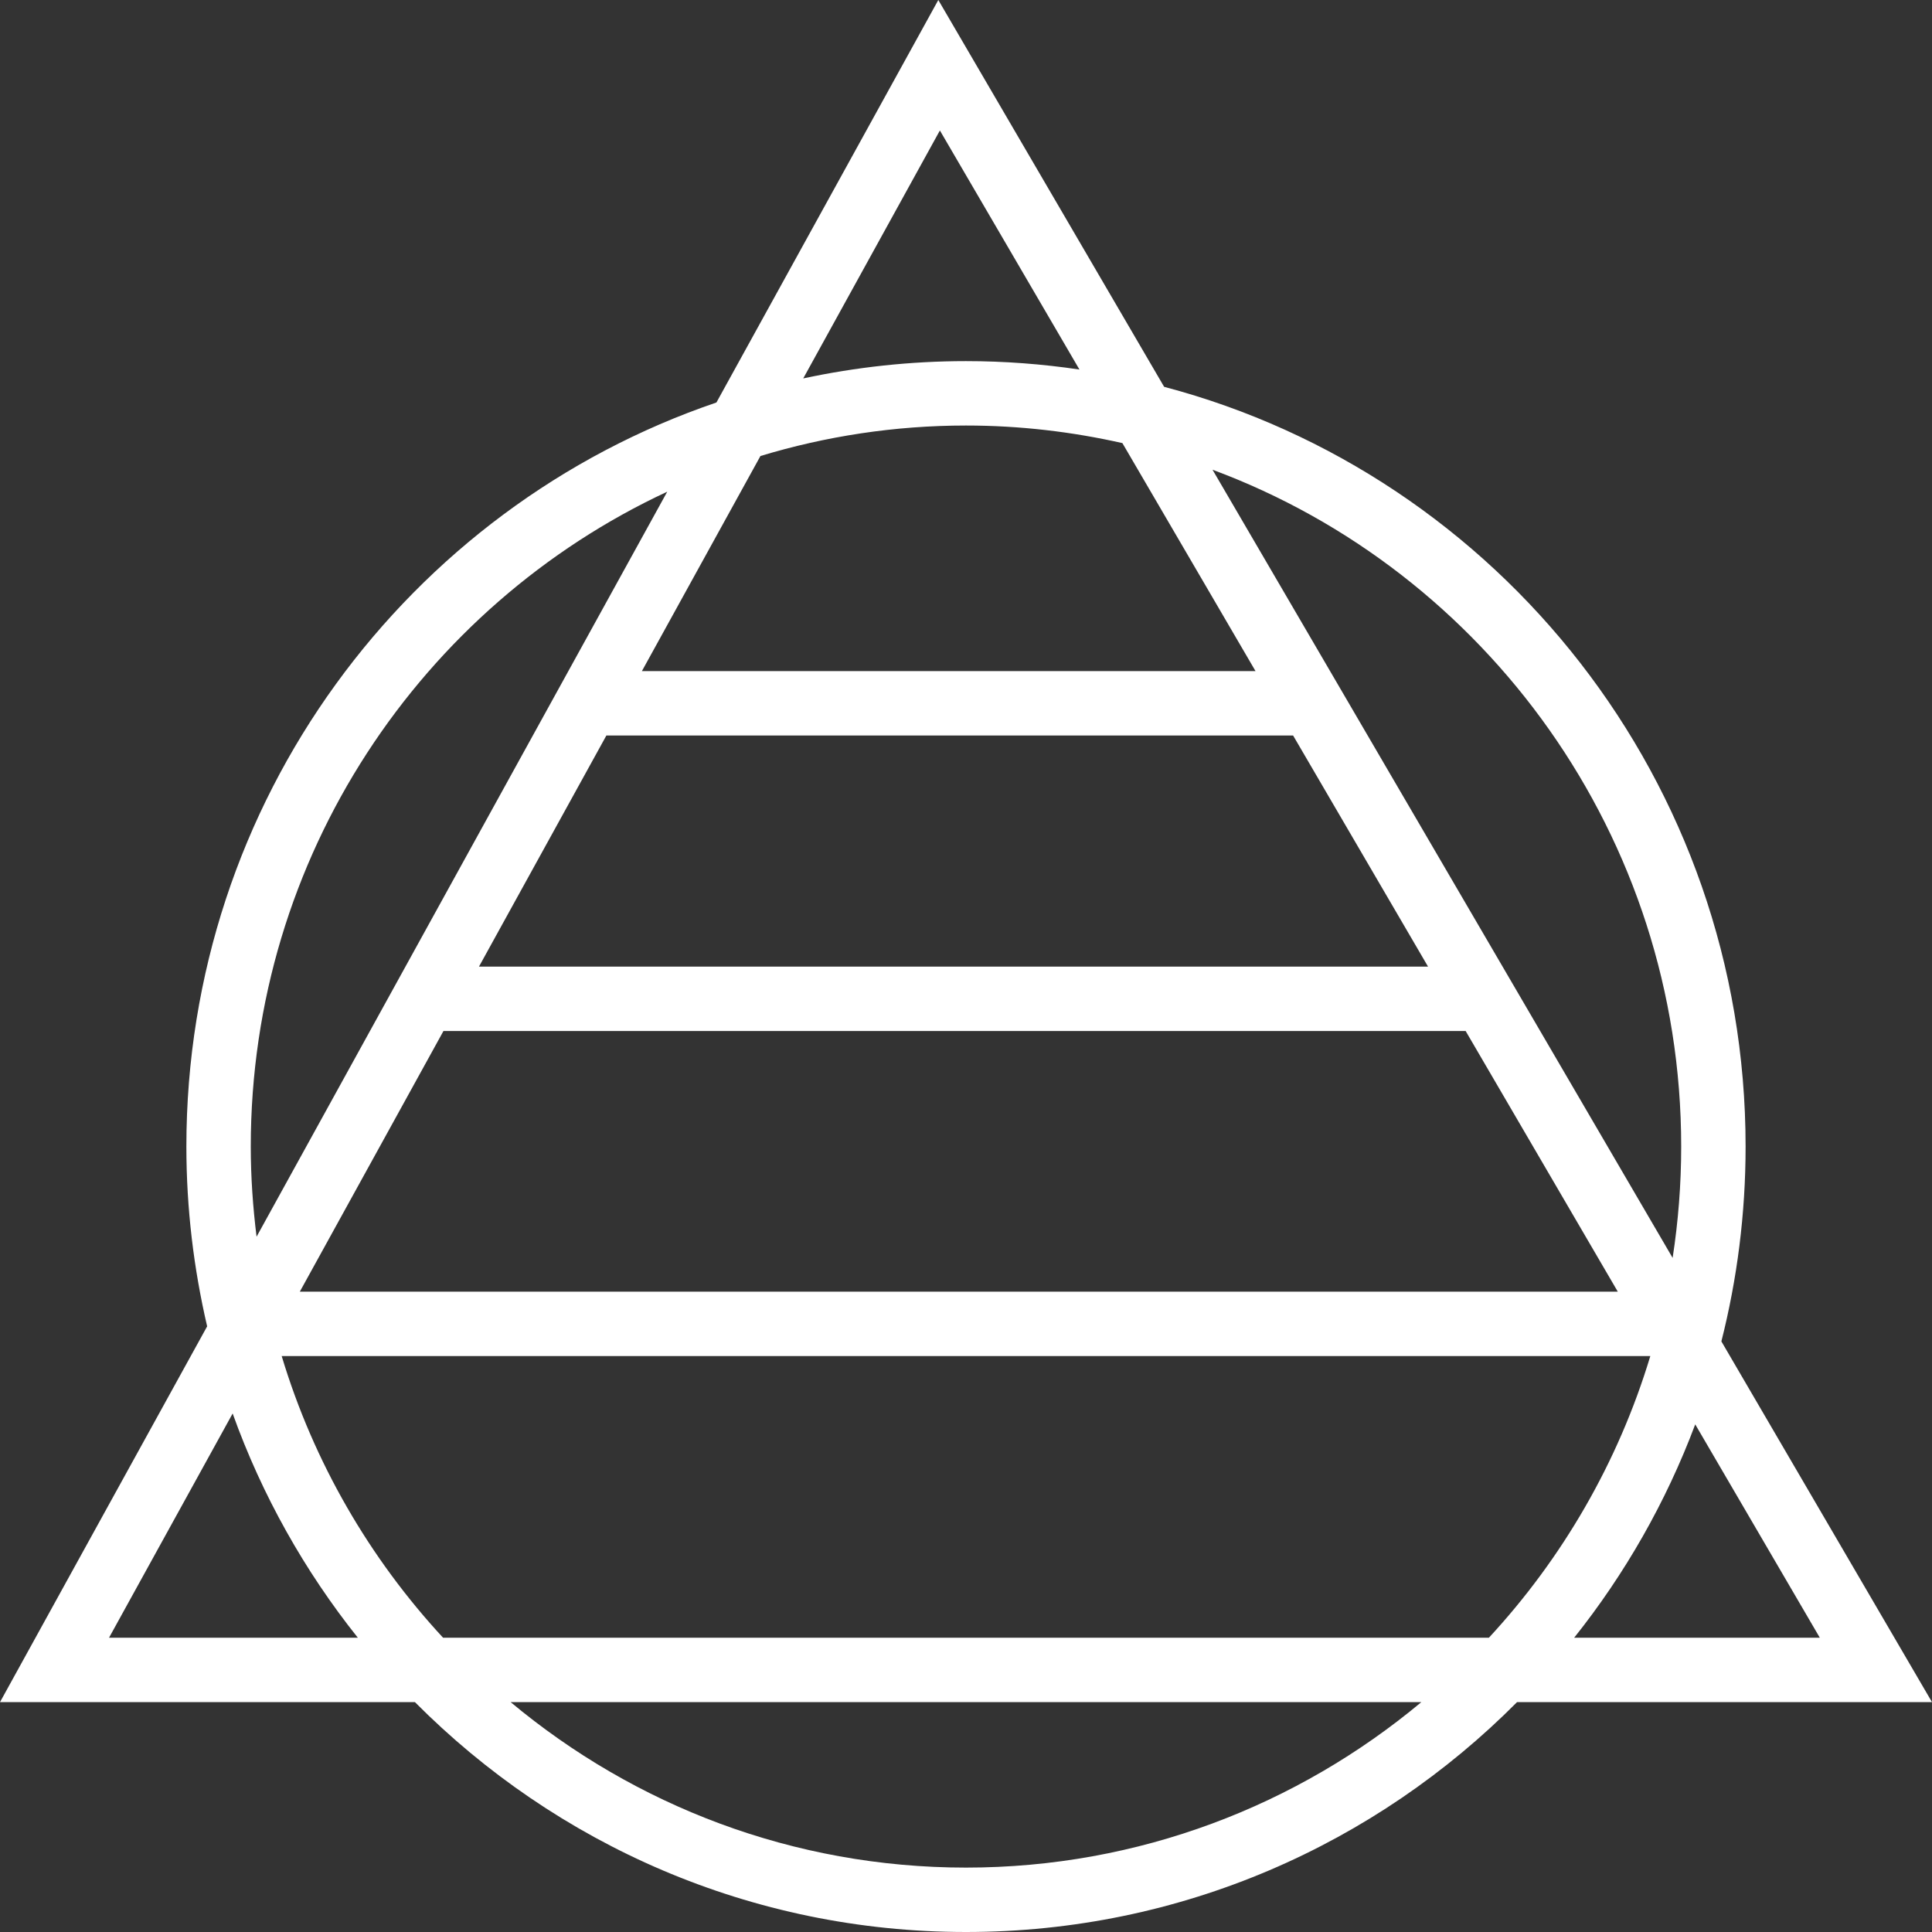 <?xml version="1.0" encoding="UTF-8"?>
<svg width="60px" height="60px" viewBox="0 0 60 60" version="1.1" xmlns="http://www.w3.org/2000/svg" xmlns:xlink="http://www.w3.org/1999/xlink">
    <rect x="0" y="0" width="60" height="60" fill="#333333" stroke="none"/>
    <!-- Generator: Sketch 46.1 (44463) - http://www.bohemiancoding.com/sketch -->
    <title>Fill 1</title>
    <desc>Created with Sketch.</desc>
    <defs></defs>
    <g id="Page-2" stroke="none" stroke-width="1" fill="none" fill-rule="evenodd">
        <path d="M30,52.861 L44.141,52.861 C40.297,56.069 35.367,58 30,58 C24.631,58 19.702,56.069 15.858,52.861 L30,52.861 Z M7.225,43.897 C8.138,46.443 9.462,48.79 11.113,50.861 L3.386,50.861 L7.225,43.897 Z M7.788,35.607 C7.788,26.598 13.096,18.82 20.722,15.27 L7.968,38.407 C7.854,37.489 7.788,36.556 7.788,35.607 L7.788,35.607 Z M29.189,4.052 L33.523,11.476 C32.373,11.306 31.197,11.215 30,11.215 C28.266,11.215 26.576,11.403 24.945,11.752 L29.189,4.052 Z M52.211,35.607 C52.211,36.783 52.119,37.937 51.945,39.065 L37.656,14.588 C46.143,17.739 52.211,25.972 52.211,35.607 L52.211,35.607 Z M56.516,50.861 L48.887,50.861 C50.464,48.882 51.74,46.651 52.647,44.235 L56.516,50.861 Z M13.772,32.019 L45.517,32.019 L50.242,40.114 L9.311,40.114 L13.772,32.019 Z M19.935,20.841 L23.616,14.162 C25.639,13.549 27.781,13.215 30,13.215 C31.669,13.215 33.293,13.408 34.857,13.761 L38.991,20.841 L19.935,20.841 Z M18.832,22.841 L40.158,22.841 L44.349,30.019 L14.875,30.019 L18.832,22.841 Z M13.76,50.861 C11.48,48.397 9.744,45.418 8.748,42.114 L51.252,42.114 C50.255,45.418 48.519,48.397 46.239,50.861 L30,50.861 L13.76,50.861 Z M47.113,52.861 L60,52.861 L53.459,41.658 C53.949,39.723 54.211,37.696 54.211,35.607 C54.211,24.279 46.544,14.756 36.153,12.013 L29.14,0 L22.249,12.5 C12.68,15.757 5.788,24.868 5.788,35.607 C5.788,37.529 6.016,39.397 6.433,41.191 L0,52.861 L12.886,52.861 C17.268,57.271 23.316,60 30,60 C36.682,60 42.732,57.271 47.113,52.861 L47.113,52.861 Z" id="Fill-1" fill="#FFFFFF"></path>
    </g>
</svg>